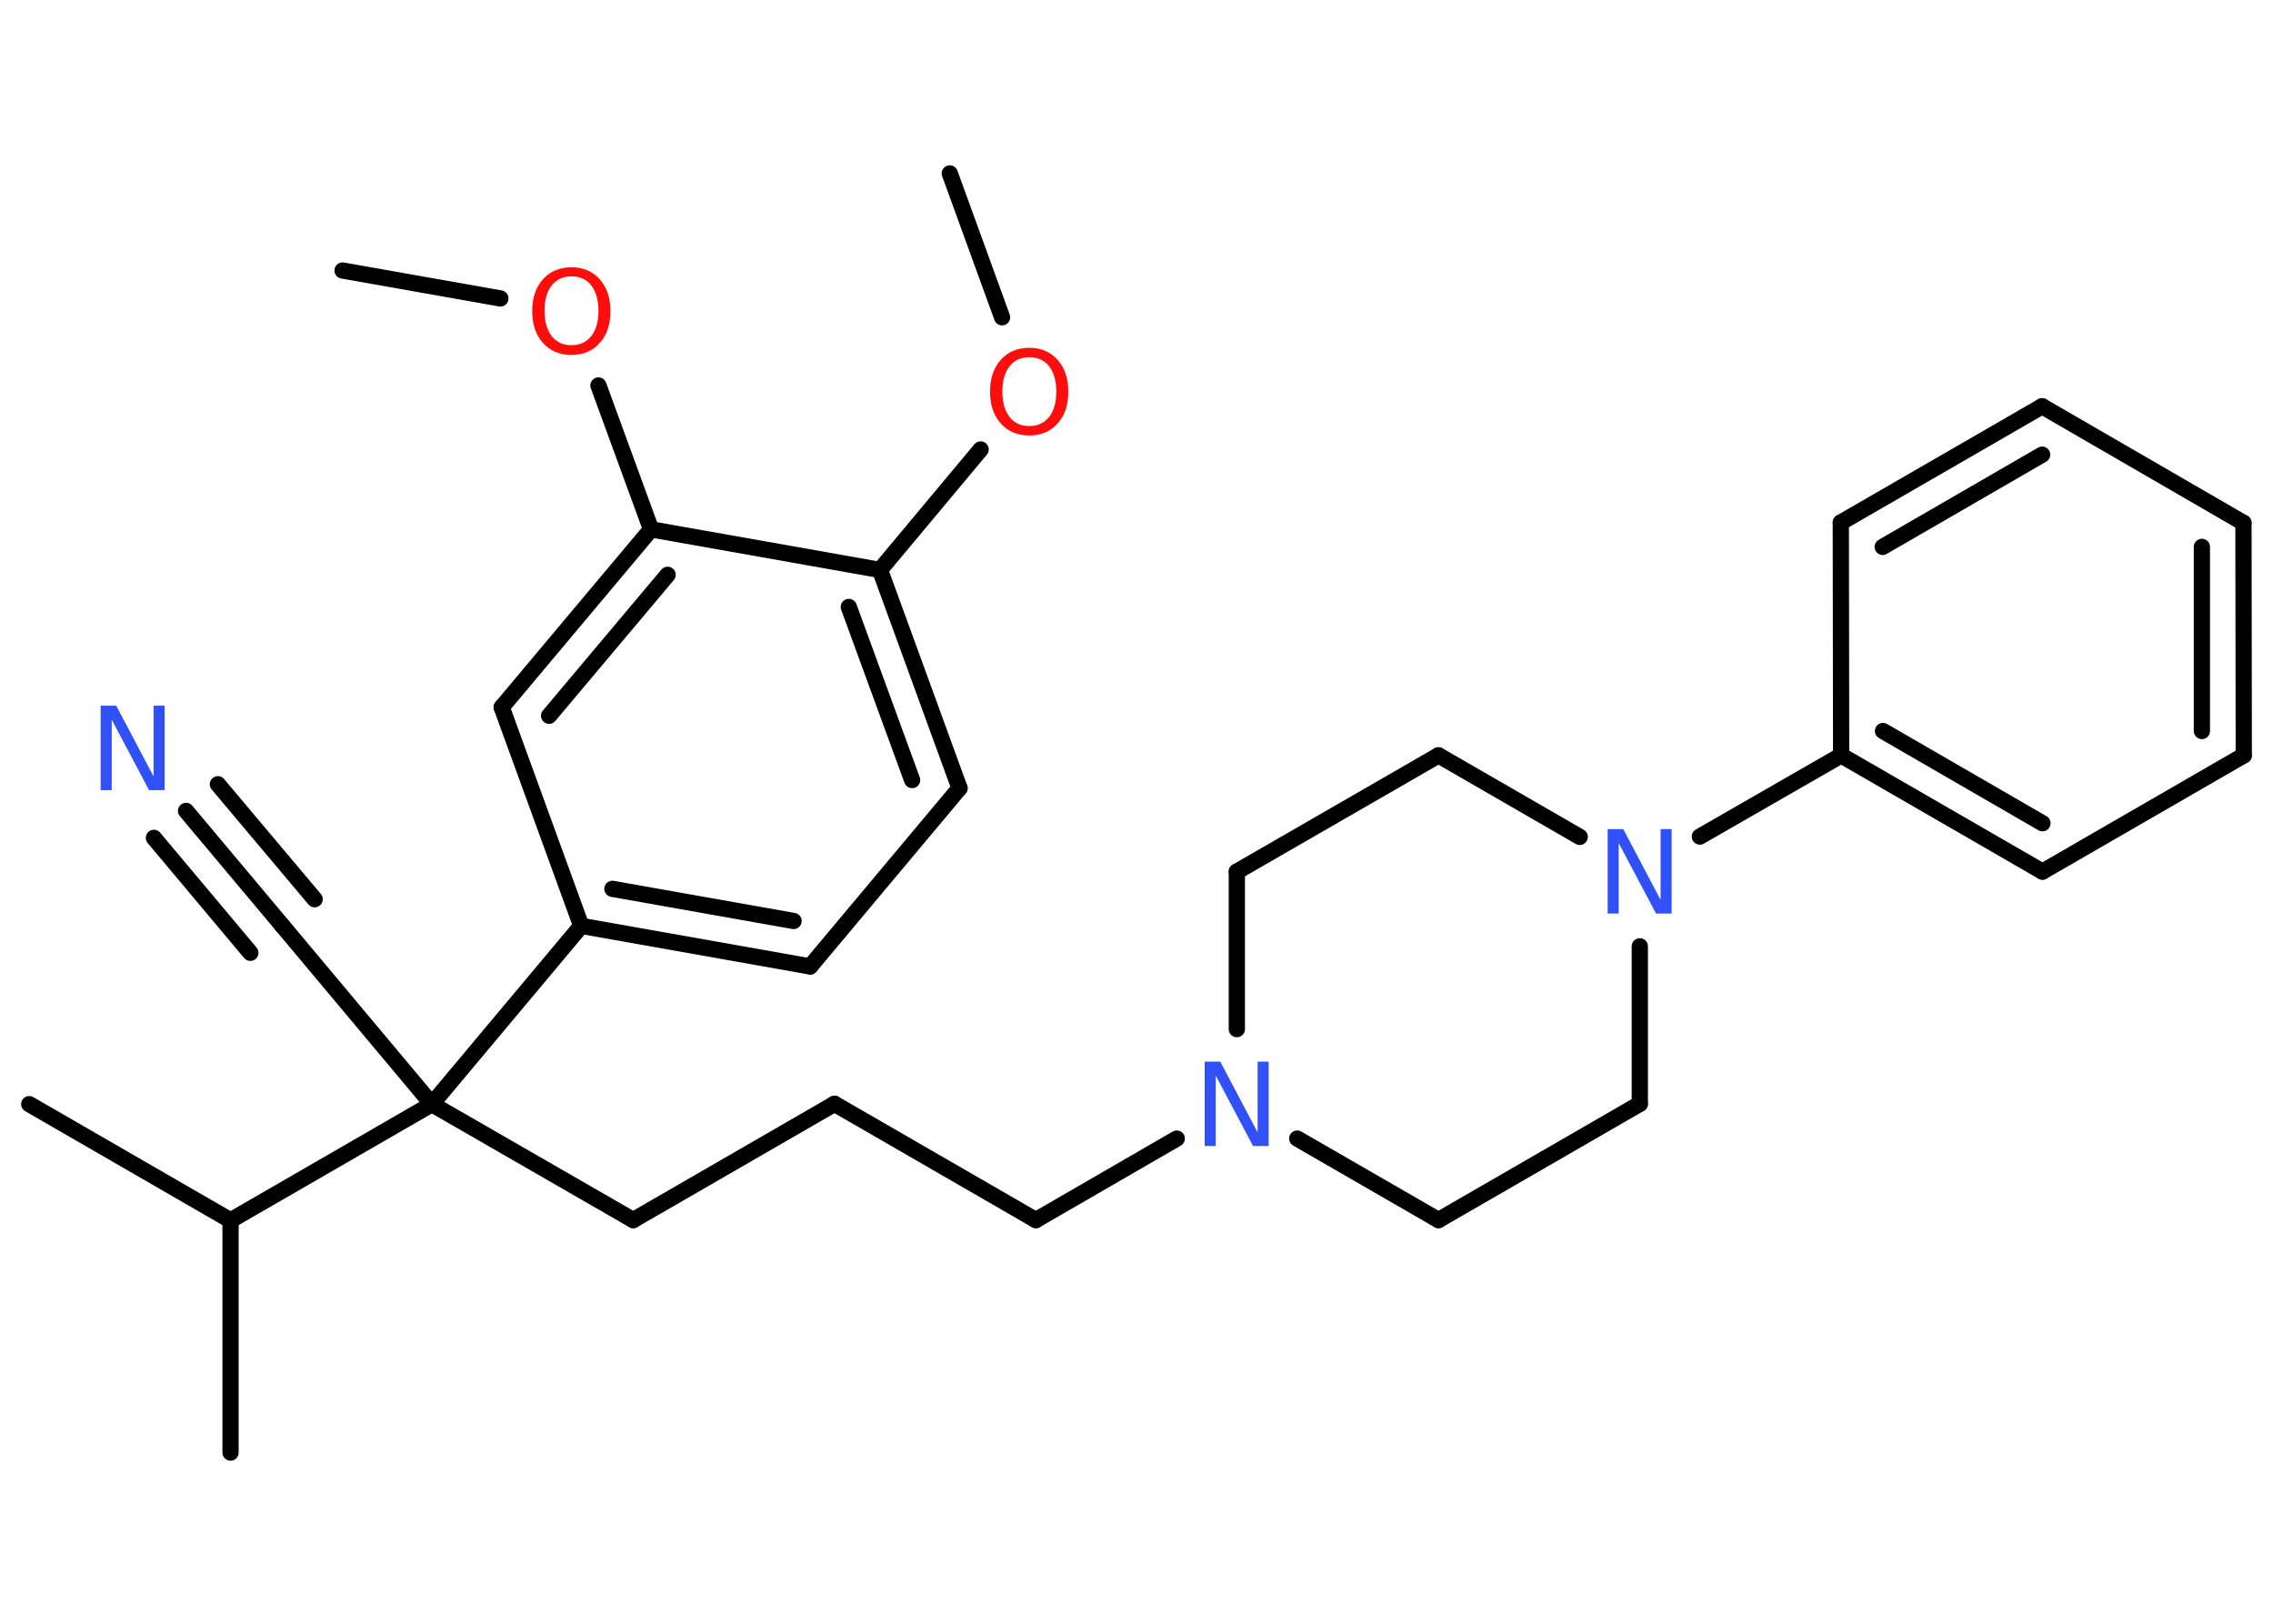 <?xml version='1.0' encoding='UTF-8'?>
<!DOCTYPE svg PUBLIC "-//W3C//DTD SVG 1.1//EN" "http://www.w3.org/Graphics/SVG/1.1/DTD/svg11.dtd">
<svg version='1.2' xmlns='http://www.w3.org/2000/svg' xmlns:xlink='http://www.w3.org/1999/xlink' width='70.0mm' height='50.0mm' viewBox='0 0 70.0 50.0'>
  <desc>Generated by the Chemistry Development Kit (http://github.com/cdk)</desc>
  <g stroke-linecap='round' stroke-linejoin='round' stroke='#000000' stroke-width='.5' fill='#3050F8'>
    <rect x='.0' y='.0' width='70.0' height='50.0' fill='#FFFFFF' stroke='none'/>
    <g id='mol1' class='mol'>
      <line id='mol1bnd1' class='bond' x1='29.25' y1='5.34' x2='30.86' y2='9.77'/>
      <line id='mol1bnd2' class='bond' x1='30.2' y1='13.84' x2='27.1' y2='17.55'/>
      <g id='mol1bnd3' class='bond'>
        <line x1='29.55' y1='24.27' x2='27.1' y2='17.55'/>
        <line x1='28.09' y1='24.02' x2='26.14' y2='18.69'/>
      </g>
      <line id='mol1bnd4' class='bond' x1='29.55' y1='24.27' x2='24.95' y2='29.76'/>
      <g id='mol1bnd5' class='bond'>
        <line x1='17.9' y1='28.51' x2='24.95' y2='29.76'/>
        <line x1='18.86' y1='27.37' x2='24.44' y2='28.36'/>
      </g>
      <line id='mol1bnd6' class='bond' x1='17.9' y1='28.51' x2='13.3' y2='34.0'/>
      <line id='mol1bnd7' class='bond' x1='13.3' y1='34.0' x2='8.7' y2='28.51'/>
      <g id='mol1bnd8' class='bond'>
        <line x1='8.7' y1='28.51' x2='5.73' y2='24.97'/>
        <line x1='7.71' y1='29.34' x2='4.74' y2='25.8'/>
        <line x1='9.69' y1='27.69' x2='6.71' y2='24.15'/>
      </g>
      <line id='mol1bnd9' class='bond' x1='13.3' y1='34.0' x2='19.5' y2='37.57'/>
      <line id='mol1bnd10' class='bond' x1='19.5' y1='37.57' x2='25.7' y2='33.99'/>
      <line id='mol1bnd11' class='bond' x1='25.7' y1='33.99' x2='31.9' y2='37.57'/>
      <line id='mol1bnd12' class='bond' x1='31.9' y1='37.57' x2='36.24' y2='35.06'/>
      <line id='mol1bnd13' class='bond' x1='39.95' y1='35.06' x2='44.3' y2='37.57'/>
      <line id='mol1bnd14' class='bond' x1='44.3' y1='37.57' x2='50.5' y2='33.99'/>
      <line id='mol1bnd15' class='bond' x1='50.5' y1='33.99' x2='50.5' y2='29.14'/>
      <line id='mol1bnd16' class='bond' x1='52.35' y1='25.76' x2='56.7' y2='23.26'/>
      <g id='mol1bnd17' class='bond'>
        <line x1='56.7' y1='23.26' x2='62.9' y2='26.84'/>
        <line x1='57.99' y1='22.51' x2='62.9' y2='25.35'/>
      </g>
      <line id='mol1bnd18' class='bond' x1='62.9' y1='26.84' x2='69.1' y2='23.26'/>
      <g id='mol1bnd19' class='bond'>
        <line x1='69.1' y1='23.26' x2='69.09' y2='16.1'/>
        <line x1='67.81' y1='22.51' x2='67.81' y2='16.84'/>
      </g>
      <line id='mol1bnd20' class='bond' x1='69.09' y1='16.1' x2='62.89' y2='12.51'/>
      <g id='mol1bnd21' class='bond'>
        <line x1='62.89' y1='12.51' x2='56.69' y2='16.09'/>
        <line x1='62.89' y1='14.0' x2='57.98' y2='16.84'/>
      </g>
      <line id='mol1bnd22' class='bond' x1='56.7' y1='23.26' x2='56.69' y2='16.09'/>
      <line id='mol1bnd23' class='bond' x1='48.65' y1='25.77' x2='44.3' y2='23.26'/>
      <line id='mol1bnd24' class='bond' x1='44.3' y1='23.26' x2='38.09' y2='26.84'/>
      <line id='mol1bnd25' class='bond' x1='38.09' y1='31.69' x2='38.09' y2='26.84'/>
      <line id='mol1bnd26' class='bond' x1='13.3' y1='34.0' x2='7.1' y2='37.58'/>
      <line id='mol1bnd27' class='bond' x1='7.1' y1='37.58' x2='.9' y2='34.0'/>
      <line id='mol1bnd28' class='bond' x1='7.1' y1='37.58' x2='7.1' y2='44.73'/>
      <line id='mol1bnd29' class='bond' x1='17.9' y1='28.51' x2='15.45' y2='21.78'/>
      <g id='mol1bnd30' class='bond'>
        <line x1='20.05' y1='16.3' x2='15.45' y2='21.78'/>
        <line x1='20.56' y1='17.7' x2='16.91' y2='22.04'/>
      </g>
      <line id='mol1bnd31' class='bond' x1='27.1' y1='17.55' x2='20.05' y2='16.3'/>
      <line id='mol1bnd32' class='bond' x1='20.05' y1='16.3' x2='18.43' y2='11.87'/>
      <line id='mol1bnd33' class='bond' x1='15.41' y1='9.19' x2='10.55' y2='8.33'/>
      <path id='mol1atm2' class='atom' d='M31.7 11.0q-.39 .0 -.61 .28q-.22 .28 -.22 .78q.0 .49 .22 .78q.22 .28 .61 .28q.38 .0 .61 -.28q.22 -.28 .22 -.78q.0 -.49 -.22 -.78q-.22 -.28 -.61 -.28zM31.7 10.71q.54 .0 .87 .37q.33 .37 .33 .98q.0 .62 -.33 .98q-.33 .37 -.87 .37q-.55 .0 -.88 -.37q-.33 -.37 -.33 -.98q.0 -.61 .33 -.98q.33 -.37 .88 -.37z' stroke='none' fill='#FF0D0D'/>
      <path id='mol1atm9' class='atom' d='M3.11 21.73h.47l1.15 2.18v-2.18h.34v2.6h-.48l-1.15 -2.17v2.17h-.34v-2.6z' stroke='none'/>
      <path id='mol1atm13' class='atom' d='M37.11 32.69h.47l1.15 2.18v-2.18h.34v2.6h-.48l-1.15 -2.17v2.17h-.34v-2.6z' stroke='none'/>
      <path id='mol1atm16' class='atom' d='M49.52 25.53h.47l1.15 2.18v-2.18h.34v2.6h-.48l-1.15 -2.17v2.17h-.34v-2.6z' stroke='none'/>
      <path id='mol1atm30' class='atom' d='M17.6 8.51q-.39 .0 -.61 .28q-.22 .28 -.22 .78q.0 .49 .22 .78q.22 .28 .61 .28q.38 .0 .61 -.28q.22 -.28 .22 -.78q.0 -.49 -.22 -.78q-.22 -.28 -.61 -.28zM17.6 8.23q.54 .0 .87 .37q.33 .37 .33 .98q.0 .62 -.33 .98q-.33 .37 -.87 .37q-.55 .0 -.88 -.37q-.33 -.37 -.33 -.98q.0 -.61 .33 -.98q.33 -.37 .88 -.37z' stroke='none' fill='#FF0D0D'/>
    </g>
  </g>
</svg>
